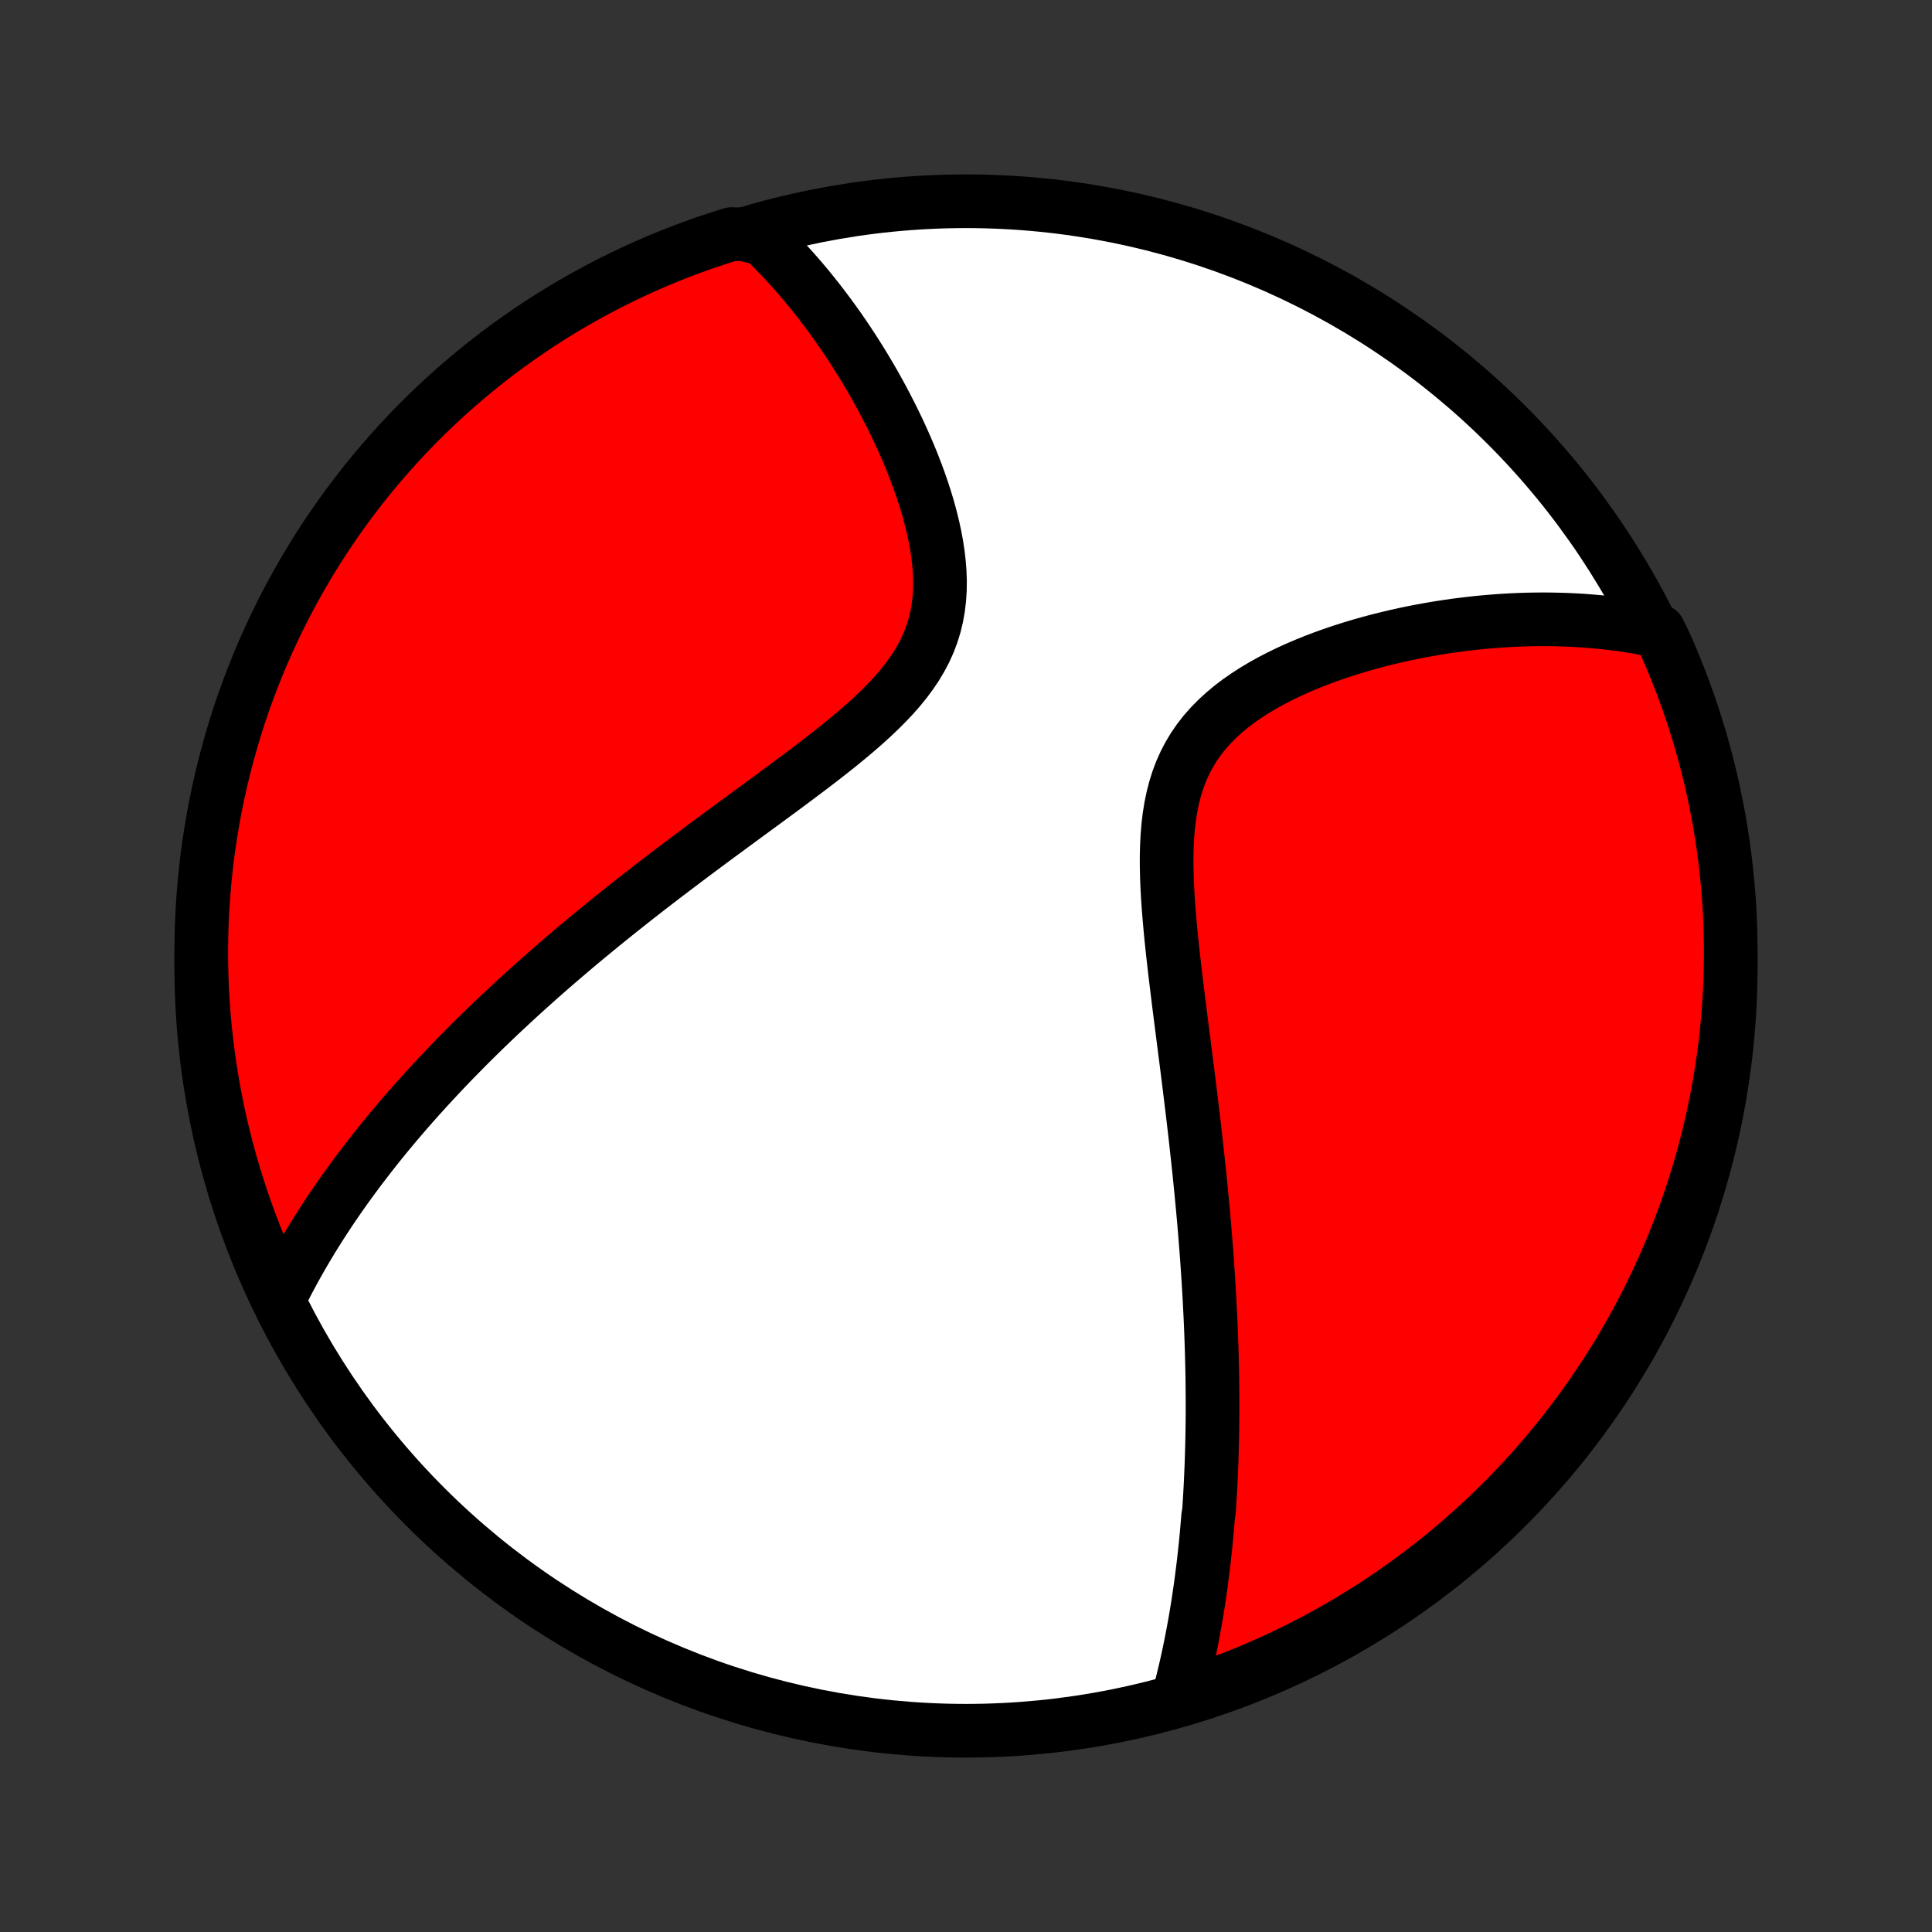 <?xml version="1.0" encoding="utf-8" standalone="no"?>
<!DOCTYPE svg PUBLIC "-//W3C//DTD SVG 1.1//EN"
  "http://www.w3.org/Graphics/SVG/1.1/DTD/svg11.dtd">
<!-- Created with matplotlib (http://matplotlib.org/) -->
<svg height="72pt" version="1.1" viewBox="0 0 72 72" width="72pt" xmlns="http://www.w3.org/2000/svg" xmlns:xlink="http://www.w3.org/1999/xlink">
 <rect x="0" y="0" width="72" height="72" fill="#333333" stroke="none"/>
 <defs>
  <style type="text/css">
*{stroke-linecap:butt;stroke-linejoin:round;}
  </style>
 </defs>
 <g id="figure_1">
  <g id="patch_1">
   <path d="
M0 72
L72 72
L72 0
L0 0
z
" style="fill:none;"/>
  </g>
  <g id="axes_1">
   <g id="PatchCollection_1">
    <defs>
     <path d="
M36 -7.5
C43.558 -7.5 50.808 -10.503 56.153 -15.848
C61.497 -21.192 64.5 -28.442 64.5 -36
C64.5 -43.558 61.497 -50.808 56.153 -56.153
C50.808 -61.497 43.558 -64.5 36 -64.5
C28.442 -64.5 21.192 -61.497 15.848 -56.153
C10.503 -50.808 7.5 -43.558 7.5 -36
C7.5 -28.442 10.503 -21.192 15.848 -15.848
C21.192 -10.503 28.442 -7.5 36 -7.5
z
" id="C0_0_a811fe30f3"/>
     <path d="
M43.891 -8.654
L43.951 -8.876
L44.009 -9.097
L44.065 -9.318
L44.118 -9.539
L44.171 -9.759
L44.221 -9.979
L44.27 -10.199
L44.317 -10.418
L44.362 -10.638
L44.406 -10.857
L44.448 -11.076
L44.489 -11.295
L44.528 -11.513
L44.566 -11.732
L44.603 -11.95
L44.638 -12.169
L44.672 -12.387
L44.704 -12.606
L44.736 -12.825
L44.766 -13.043
L44.794 -13.262
L44.822 -13.481
L44.849 -13.7
L44.874 -13.92
L44.898 -14.14
L44.922 -14.36
L44.944 -14.581
L44.965 -14.802
L44.985 -15.024
L45.004 -15.246
L45.022 -15.469
L45.056 -15.692
L45.071 -15.916
L45.085 -16.141
L45.098 -16.366
L45.111 -16.593
L45.122 -16.82
L45.132 -17.048
L45.142 -17.277
L45.151 -17.508
L45.158 -17.739
L45.165 -17.972
L45.171 -18.205
L45.176 -18.44
L45.18 -18.677
L45.183 -18.915
L45.186 -19.154
L45.187 -19.395
L45.187 -19.637
L45.187 -19.881
L45.185 -20.126
L45.183 -20.374
L45.18 -20.623
L45.176 -20.874
L45.17 -21.127
L45.164 -21.382
L45.157 -21.639
L45.149 -21.898
L45.14 -22.16
L45.13 -22.424
L45.119 -22.69
L45.107 -22.958
L45.093 -23.229
L45.079 -23.503
L45.064 -23.779
L45.047 -24.058
L45.03 -24.339
L45.011 -24.623
L44.992 -24.911
L44.971 -25.201
L44.949 -25.494
L44.925 -25.79
L44.901 -26.089
L44.876 -26.392
L44.849 -26.697
L44.821 -27.006
L44.791 -27.318
L44.761 -27.634
L44.729 -27.952
L44.697 -28.275
L44.662 -28.6
L44.627 -28.929
L44.59 -29.262
L44.553 -29.598
L44.514 -29.938
L44.474 -30.281
L44.433 -30.627
L44.39 -30.977
L44.347 -31.331
L44.303 -31.688
L44.258 -32.048
L44.212 -32.411
L44.165 -32.778
L44.118 -33.148
L44.07 -33.52
L44.022 -33.895
L43.974 -34.274
L43.926 -34.654
L43.879 -35.037
L43.832 -35.422
L43.785 -35.809
L43.741 -36.197
L43.697 -36.587
L43.656 -36.977
L43.618 -37.369
L43.583 -37.76
L43.551 -38.151
L43.524 -38.541
L43.502 -38.931
L43.486 -39.318
L43.478 -39.703
L43.477 -40.084
L43.486 -40.462
L43.505 -40.836
L43.535 -41.204
L43.578 -41.567
L43.635 -41.922
L43.707 -42.27
L43.794 -42.61
L43.898 -42.941
L44.02 -43.262
L44.159 -43.572
L44.316 -43.873
L44.491 -44.162
L44.683 -44.44
L44.892 -44.706
L45.117 -44.961
L45.358 -45.205
L45.612 -45.438
L45.879 -45.661
L46.158 -45.873
L46.447 -46.075
L46.745 -46.267
L47.051 -46.45
L47.364 -46.624
L47.682 -46.789
L48.006 -46.946
L48.334 -47.096
L48.664 -47.237
L48.997 -47.372
L49.332 -47.499
L49.668 -47.619
L50.005 -47.733
L50.342 -47.84
L50.678 -47.942
L51.013 -48.037
L51.348 -48.127
L51.681 -48.21
L52.012 -48.289
L52.341 -48.362
L52.668 -48.43
L52.992 -48.493
L53.314 -48.551
L53.633 -48.605
L53.95 -48.653
L54.263 -48.698
L54.573 -48.737
L54.88 -48.773
L55.184 -48.805
L55.485 -48.832
L55.783 -48.856
L56.077 -48.876
L56.368 -48.892
L56.656 -48.904
L56.941 -48.913
L57.222 -48.918
L57.5 -48.92
L57.775 -48.918
L58.046 -48.913
L58.315 -48.905
L58.58 -48.894
L58.843 -48.88
L59.102 -48.863
L59.358 -48.842
L59.611 -48.819
L59.862 -48.793
L60.11 -48.764
L60.354 -48.733
L60.597 -48.698
L60.836 -48.661
L61.073 -48.621
L61.307 -48.578
L61.539 -48.533
L61.819 -48.485
L62.025 -48.068
L62.224 -47.616
L62.415 -47.16
L62.598 -46.701
L62.772 -46.238
L62.939 -45.772
L63.097 -45.303
L63.247 -44.832
L63.389 -44.358
L63.522 -43.881
L63.647 -43.402
L63.764 -42.92
L63.872 -42.437
L63.971 -41.951
L64.062 -41.464
L64.145 -40.975
L64.219 -40.484
L64.284 -39.992
L64.341 -39.499
L64.389 -39.005
L64.429 -38.51
L64.46 -38.014
L64.482 -37.518
L64.495 -37.021
L64.5 -36.524
L64.496 -36.026
L64.484 -35.529
L64.462 -35.032
L64.432 -34.535
L64.394 -34.038
L64.347 -33.542
L64.291 -33.047
L64.226 -32.553
L64.153 -32.059
L64.072 -31.567
L63.981 -31.077
L63.883 -30.588
L63.775 -30.1
L63.66 -29.614
L63.536 -29.131
L63.403 -28.649
L63.262 -28.169
L63.113 -27.692
L62.956 -27.218
L62.79 -26.746
L62.616 -26.277
L62.434 -25.811
L62.245 -25.348
L62.047 -24.888
L61.841 -24.432
L61.627 -23.979
L61.406 -23.53
L61.176 -23.085
L60.939 -22.643
L60.695 -22.206
L60.443 -21.773
L60.183 -21.344
L59.916 -20.919
L59.642 -20.5
L59.361 -20.085
L59.072 -19.674
L58.777 -19.269
L58.474 -18.869
L58.165 -18.474
L57.849 -18.085
L57.526 -17.701
L57.197 -17.322
L56.861 -16.949
L56.519 -16.582
L56.171 -16.221
L55.817 -15.866
L55.456 -15.517
L55.09 -15.174
L54.717 -14.838
L54.34 -14.508
L53.956 -14.185
L53.567 -13.868
L53.173 -13.558
L52.773 -13.255
L52.368 -12.958
L51.959 -12.669
L51.544 -12.387
L51.125 -12.112
L50.701 -11.845
L50.273 -11.584
L49.84 -11.331
L49.403 -11.086
L48.962 -10.848
L48.517 -10.618
L48.068 -10.396
L47.616 -10.181
L47.16 -9.975
L46.701 -9.776
L46.238 -9.585
L45.772 -9.402
L45.303 -9.228
L44.832 -9.061
z
" id="C0_1_be77ff9de9"/>
     <path d="
M10.434 -23.663
L10.538 -23.872
L10.643 -24.08
L10.75 -24.286
L10.859 -24.49
L10.969 -24.692
L11.08 -24.893
L11.193 -25.092
L11.307 -25.29
L11.422 -25.486
L11.539 -25.681
L11.656 -25.875
L11.776 -26.067
L11.896 -26.258
L12.018 -26.448
L12.141 -26.637
L12.265 -26.825
L12.39 -27.012
L12.517 -27.198
L12.645 -27.383
L12.774 -27.567
L12.905 -27.75
L13.037 -27.933
L13.17 -28.115
L13.305 -28.296
L13.44 -28.477
L13.578 -28.657
L13.716 -28.837
L13.856 -29.016
L13.997 -29.195
L14.14 -29.374
L14.284 -29.552
L14.43 -29.73
L14.577 -29.908
L14.726 -30.086
L14.877 -30.264
L15.029 -30.441
L15.182 -30.619
L15.338 -30.796
L15.495 -30.974
L15.654 -31.151
L15.815 -31.329
L15.977 -31.507
L16.142 -31.685
L16.308 -31.864
L16.476 -32.043
L16.647 -32.222
L16.819 -32.402
L16.994 -32.582
L17.171 -32.762
L17.349 -32.943
L17.531 -33.125
L17.714 -33.307
L17.9 -33.49
L18.089 -33.673
L18.28 -33.857
L18.473 -34.042
L18.669 -34.228
L18.868 -34.414
L19.07 -34.602
L19.274 -34.79
L19.481 -34.979
L19.691 -35.169
L19.904 -35.36
L20.12 -35.553
L20.34 -35.746
L20.562 -35.94
L20.787 -36.135
L21.016 -36.331
L21.248 -36.529
L21.483 -36.728
L21.722 -36.928
L21.964 -37.129
L22.21 -37.331
L22.459 -37.535
L22.712 -37.739
L22.968 -37.946
L23.228 -38.153
L23.491 -38.362
L23.758 -38.572
L24.029 -38.783
L24.303 -38.996
L24.581 -39.209
L24.863 -39.425
L25.148 -39.641
L25.436 -39.859
L25.728 -40.078
L26.023 -40.299
L26.321 -40.521
L26.622 -40.744
L26.926 -40.968
L27.233 -41.194
L27.542 -41.421
L27.854 -41.65
L28.168 -41.88
L28.483 -42.111
L28.799 -42.343
L29.117 -42.577
L29.434 -42.813
L29.752 -43.05
L30.069 -43.288
L30.385 -43.528
L30.699 -43.77
L31.011 -44.014
L31.319 -44.26
L31.622 -44.509
L31.919 -44.759
L32.211 -45.013
L32.494 -45.27
L32.769 -45.53
L33.033 -45.794
L33.285 -46.061
L33.524 -46.333
L33.749 -46.61
L33.958 -46.892
L34.151 -47.179
L34.325 -47.472
L34.481 -47.77
L34.617 -48.074
L34.733 -48.383
L34.83 -48.698
L34.907 -49.018
L34.965 -49.343
L35.004 -49.671
L35.026 -50.004
L35.031 -50.339
L35.019 -50.677
L34.993 -51.016
L34.954 -51.357
L34.902 -51.698
L34.838 -52.039
L34.764 -52.379
L34.68 -52.718
L34.588 -53.056
L34.487 -53.391
L34.38 -53.724
L34.266 -54.054
L34.146 -54.38
L34.021 -54.704
L33.891 -55.023
L33.757 -55.338
L33.618 -55.65
L33.477 -55.956
L33.332 -56.258
L33.184 -56.556
L33.034 -56.849
L32.882 -57.137
L32.728 -57.42
L32.572 -57.698
L32.414 -57.971
L32.255 -58.24
L32.094 -58.503
L31.933 -58.761
L31.771 -59.014
L31.607 -59.263
L31.443 -59.506
L31.279 -59.745
L31.113 -59.978
L30.947 -60.207
L30.781 -60.431
L30.614 -60.65
L30.448 -60.865
L30.28 -61.075
L30.113 -61.281
L29.945 -61.482
L29.777 -61.679
L29.609 -61.871
L29.44 -62.059
L29.272 -62.243
L29.103 -62.423
L28.934 -62.599
L28.765 -62.771
L28.596 -62.938
L28.427 -63.103
L27.737 -63.263
L27.262 -63.276
L26.79 -63.127
L26.321 -62.971
L25.854 -62.806
L25.391 -62.633
L24.931 -62.452
L24.474 -62.263
L24.021 -62.066
L23.572 -61.86
L23.126 -61.647
L22.684 -61.427
L22.246 -61.198
L21.813 -60.962
L21.384 -60.718
L20.959 -60.467
L20.539 -60.208
L20.123 -59.942
L19.713 -59.668
L19.307 -59.387
L18.906 -59.1
L18.511 -58.805
L18.121 -58.503
L17.736 -58.194
L17.357 -57.879
L16.984 -57.557
L16.616 -57.228
L16.255 -56.893
L15.899 -56.551
L15.549 -56.204
L15.206 -55.85
L14.869 -55.49
L14.539 -55.124
L14.214 -54.752
L13.897 -54.375
L13.586 -53.992
L13.283 -53.603
L12.986 -53.21
L12.696 -52.81
L12.413 -52.406
L12.137 -51.997
L11.869 -51.583
L11.608 -51.164
L11.355 -50.741
L11.109 -50.313
L10.87 -49.88
L10.639 -49.444
L10.416 -49.003
L10.201 -48.559
L9.994 -48.11
L9.794 -47.658
L9.603 -47.203
L9.419 -46.743
L9.244 -46.281
L9.076 -45.816
L8.917 -45.347
L8.767 -44.876
L8.624 -44.402
L8.49 -43.925
L8.364 -43.446
L8.247 -42.965
L8.138 -42.482
L8.038 -41.996
L7.946 -41.509
L7.862 -41.02
L7.788 -40.53
L7.721 -40.038
L7.664 -39.545
L7.615 -39.051
L7.575 -38.556
L7.543 -38.06
L7.52 -37.564
L7.506 -37.067
L7.5 -36.57
L7.503 -36.073
L7.515 -35.575
L7.535 -35.078
L7.564 -34.581
L7.602 -34.084
L7.649 -33.588
L7.704 -33.093
L7.767 -32.599
L7.84 -32.105
L7.92 -31.613
L8.01 -31.122
L8.108 -30.633
L8.214 -30.145
L8.329 -29.66
L8.452 -29.176
L8.584 -28.694
L8.724 -28.214
L8.873 -27.737
L9.029 -27.262
L9.194 -26.79
L9.367 -26.321
L9.548 -25.854
L9.737 -25.391
L9.935 -24.931
z
" id="C0_2_8ca084a0a0"/>
    </defs>
    <g clip-path="url(#p1bffca34e9)">
     <use style="fill:#ffffff;stroke:#000000;stroke-width:2.0;" x="0.0" xlink:href="#C0_0_a811fe30f3" y="72.0"/>
    </g>
    <g clip-path="url(#p1bffca34e9)">
     <use style="fill:#ff0000;stroke:#000000;stroke-width:2.0;" x="0.0" xlink:href="#C0_1_be77ff9de9" y="72.0"/>
    </g>
    <g clip-path="url(#p1bffca34e9)">
     <use style="fill:#ff0000;stroke:#000000;stroke-width:2.0;" x="0.0" xlink:href="#C0_2_8ca084a0a0" y="72.0"/>
    </g>
   </g>
  </g>
 </g>
 <defs>
  <clipPath id="p1bffca34e9">
   <rect height="72.0" width="72.0" x="0.0" y="0.0"/>
  </clipPath>
 </defs>
</svg>
